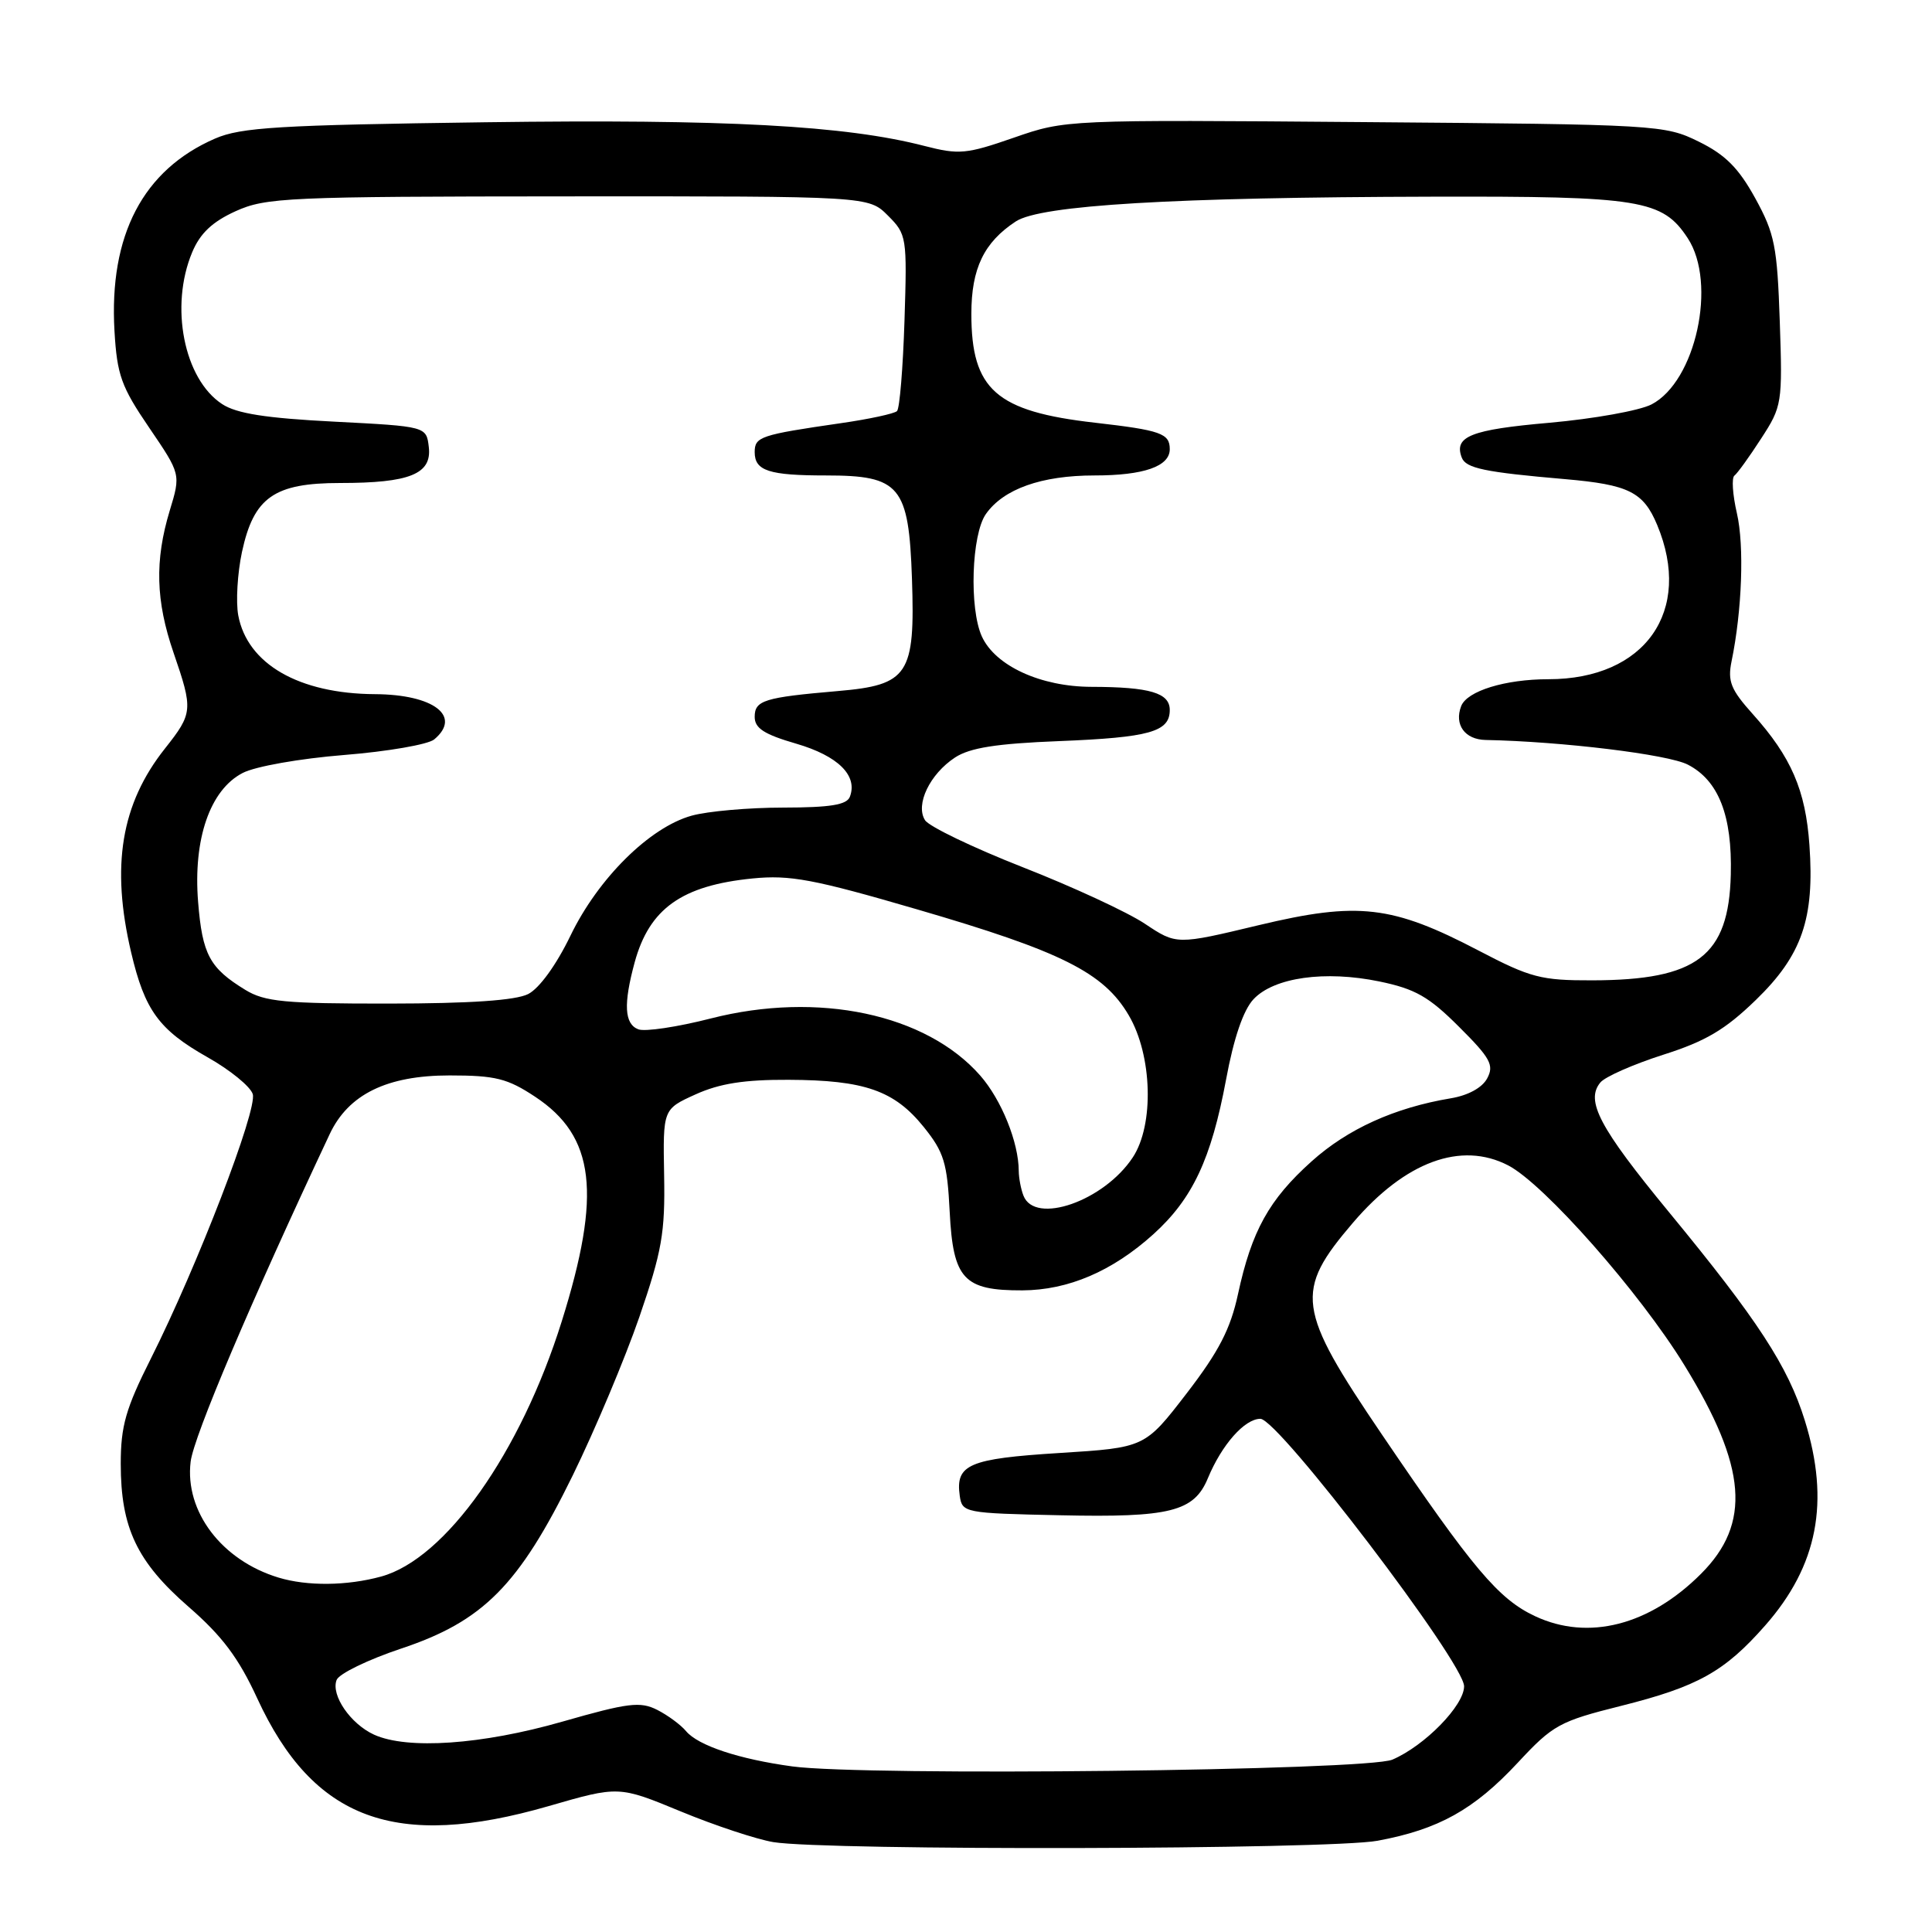 <?xml version="1.0" encoding="UTF-8" standalone="no"?>
<!DOCTYPE svg PUBLIC "-//W3C//DTD SVG 1.1//EN" "http://www.w3.org/Graphics/SVG/1.1/DTD/svg11.dtd" >
<svg xmlns="http://www.w3.org/2000/svg" xmlns:xlink="http://www.w3.org/1999/xlink" version="1.1" viewBox="0 0 256 256">
 <g >
 <path fill="currentColor"
d=" M 182.53 243.91 C 190.62 242.41 195.31 239.80 201.13 233.55 C 205.77 228.56 206.64 228.08 214.79 226.04 C 224.95 223.49 228.50 221.52 233.90 215.38 C 240.86 207.47 242.50 199.00 239.15 188.23 C 236.91 181.02 232.91 174.90 221.12 160.58 C 211.92 149.40 210.05 145.85 212.06 143.43 C 212.69 142.67 216.42 141.03 220.35 139.77 C 225.99 137.98 228.59 136.45 232.66 132.50 C 238.77 126.58 240.45 121.72 239.76 111.99 C 239.25 104.70 237.35 100.31 232.26 94.63 C 229.34 91.38 228.90 90.28 229.44 87.63 C 230.83 80.90 231.14 72.30 230.15 68.02 C 229.58 65.56 229.43 63.31 229.82 63.02 C 230.20 62.74 231.80 60.53 233.36 58.11 C 236.13 53.85 236.20 53.43 235.83 42.61 C 235.49 32.63 235.16 30.97 232.58 26.27 C 230.38 22.27 228.62 20.50 225.10 18.77 C 220.59 16.55 219.71 16.49 180.85 16.18 C 141.26 15.86 141.20 15.86 134.35 18.24 C 128.05 20.43 127.08 20.52 122.50 19.34 C 112.03 16.63 96.16 15.77 64.32 16.20 C 36.94 16.57 31.94 16.87 28.50 18.36 C 18.95 22.51 14.43 31.16 15.17 43.87 C 15.51 49.69 16.07 51.25 19.76 56.66 C 23.96 62.83 23.96 62.83 22.49 67.66 C 20.49 74.27 20.63 79.62 23.00 86.50 C 25.60 94.06 25.56 94.50 21.86 99.18 C 16.04 106.52 14.68 114.75 17.38 126.21 C 19.18 133.87 21.06 136.45 27.48 140.08 C 30.47 141.76 33.17 143.96 33.49 144.97 C 34.14 147.02 26.15 167.76 19.99 180.02 C 16.66 186.64 16.00 188.95 16.00 193.96 C 16.00 202.44 18.14 206.95 25.00 212.92 C 29.44 216.78 31.62 219.69 34.08 225.03 C 41.51 241.15 52.40 245.18 72.69 239.32 C 81.99 236.63 81.99 236.63 90.22 240.03 C 94.74 241.90 100.26 243.72 102.47 244.09 C 109.47 245.24 176.15 245.09 182.53 243.91 Z  M 104.99 234.06 C 97.93 233.10 92.50 231.30 90.90 229.38 C 90.21 228.55 88.49 227.28 87.07 226.56 C 84.83 225.43 83.22 225.63 74.50 228.13 C 63.85 231.18 53.98 231.86 49.56 229.85 C 46.44 228.42 43.83 224.62 44.60 222.61 C 44.91 221.78 48.75 219.92 53.11 218.46 C 64.03 214.83 68.75 210.07 75.89 195.50 C 78.85 189.45 82.82 180.00 84.72 174.50 C 87.71 165.80 88.14 163.36 88.00 155.74 C 87.84 146.97 87.84 146.97 92.17 145.01 C 95.35 143.57 98.63 143.05 104.50 143.08 C 114.56 143.12 118.50 144.50 122.39 149.32 C 125.09 152.67 125.51 154.07 125.84 160.59 C 126.29 169.49 127.70 171.01 135.47 170.98 C 141.55 170.95 147.39 168.45 152.83 163.54 C 158.02 158.85 160.49 153.59 162.46 143.05 C 163.48 137.54 164.75 133.83 166.10 132.40 C 168.81 129.51 175.57 128.56 182.78 130.05 C 187.52 131.03 189.33 132.06 193.32 136.05 C 197.49 140.20 198.00 141.14 197.06 142.89 C 196.40 144.13 194.53 145.15 192.24 145.53 C 184.80 146.77 178.57 149.59 173.79 153.89 C 168.15 158.95 165.85 163.10 164.04 171.48 C 163.04 176.11 161.50 179.09 157.23 184.64 C 151.70 191.82 151.70 191.82 140.37 192.53 C 128.38 193.28 126.59 194.05 127.17 198.19 C 127.49 200.45 127.78 200.51 140.47 200.78 C 155.05 201.10 158.22 200.30 160.05 195.87 C 161.90 191.42 164.92 188.00 167.01 188.00 C 169.39 188.00 194.00 220.31 194.00 223.44 C 194.00 225.99 188.78 231.33 184.50 233.16 C 181.09 234.62 114.69 235.37 104.99 234.06 Z  M 203.42 214.16 C 198.56 211.89 195.19 207.89 183.11 190.08 C 171.79 173.39 171.48 171.13 179.29 162.00 C 186.20 153.92 193.60 151.19 199.84 154.42 C 204.60 156.88 217.28 171.26 223.20 180.91 C 231.48 194.39 232.07 201.87 225.39 208.54 C 218.56 215.38 210.45 217.45 203.42 214.16 Z  M 36.91 209.04 C 29.38 206.76 24.46 200.28 25.26 193.68 C 25.68 190.30 33.23 172.51 43.69 150.27 C 46.17 145.00 51.27 142.50 59.57 142.50 C 65.65 142.50 67.24 142.90 70.90 145.32 C 78.85 150.57 79.75 158.14 74.43 175.10 C 68.97 192.53 59.02 206.57 50.50 208.90 C 45.96 210.14 40.71 210.19 36.91 209.04 Z  M 135.61 158.42 C 135.27 157.55 135.00 156.09 134.99 155.17 C 134.98 151.37 132.70 145.73 129.88 142.51 C 122.71 134.35 108.41 131.32 94.19 134.95 C 89.78 136.08 85.45 136.73 84.58 136.39 C 82.73 135.68 82.59 133.05 84.10 127.50 C 86.05 120.39 90.35 117.33 99.72 116.40 C 104.67 115.91 107.80 116.49 121.50 120.49 C 140.66 126.07 146.25 128.87 149.57 134.54 C 152.69 139.85 152.95 149.04 150.10 153.36 C 146.28 159.15 137.12 162.35 135.61 158.42 Z  M 32.50 131.16 C 27.77 128.27 26.81 126.47 26.25 119.51 C 25.58 111.17 27.83 104.65 32.16 102.42 C 33.83 101.55 39.75 100.51 45.60 100.04 C 51.35 99.58 56.72 98.65 57.53 97.98 C 61.23 94.90 57.47 92.02 49.68 91.98 C 39.61 91.92 32.78 87.99 31.57 81.54 C 31.24 79.75 31.46 75.97 32.06 73.15 C 33.62 65.90 36.32 64.00 45.07 64.00 C 54.29 64.00 57.23 62.81 56.82 59.25 C 56.50 56.50 56.50 56.50 44.26 55.87 C 35.24 55.41 31.34 54.80 29.43 53.54 C 24.37 50.23 22.47 40.59 25.46 33.44 C 26.51 30.92 28.13 29.39 31.21 27.99 C 35.23 26.17 38.03 26.04 75.30 26.02 C 115.09 26.00 115.09 26.00 117.65 28.56 C 120.15 31.06 120.20 31.40 119.85 42.48 C 119.65 48.73 119.21 54.12 118.86 54.47 C 118.52 54.81 115.15 55.54 111.37 56.08 C 100.75 57.62 100.00 57.87 100.00 59.91 C 100.00 62.39 101.89 63.00 109.47 63.00 C 119.27 63.00 120.42 64.38 120.84 76.69 C 121.27 89.41 120.38 90.77 111.00 91.57 C 101.26 92.41 100.00 92.80 100.00 94.99 C 100.00 96.50 101.26 97.31 105.50 98.54 C 111.05 100.16 113.69 102.77 112.61 105.58 C 112.20 106.65 110.01 107.00 103.78 107.01 C 99.23 107.01 93.77 107.49 91.65 108.08 C 86.09 109.62 79.26 116.38 75.59 123.98 C 73.71 127.87 71.46 130.97 69.98 131.72 C 68.30 132.56 62.31 132.97 51.50 132.98 C 37.73 132.99 35.08 132.74 32.50 131.16 Z  M 195.95 125.97 C 184.46 119.96 179.97 119.44 166.79 122.59 C 155.90 125.20 155.90 125.20 151.70 122.40 C 149.39 120.86 142.11 117.49 135.52 114.91 C 128.93 112.32 123.10 109.52 122.57 108.68 C 121.26 106.61 123.20 102.57 126.55 100.37 C 128.53 99.08 132.02 98.53 140.35 98.20 C 152.33 97.72 155.00 96.97 155.00 94.08 C 155.00 91.81 152.37 91.03 144.64 91.01 C 137.90 91.00 131.88 88.23 130.10 84.33 C 128.41 80.61 128.73 70.84 130.63 68.12 C 132.96 64.79 138.00 63.00 145.03 63.00 C 151.55 63.00 155.00 61.80 155.00 59.52 C 155.00 57.43 153.81 57.01 145.08 56.01 C 131.98 54.52 128.71 51.63 128.71 41.59 C 128.71 35.57 130.38 32.11 134.60 29.34 C 137.90 27.18 155.40 26.14 189.78 26.06 C 217.41 25.99 220.29 26.46 223.64 31.57 C 227.54 37.53 224.70 50.55 218.83 53.59 C 217.24 54.41 211.15 55.50 205.29 56.02 C 194.89 56.93 192.62 57.83 193.69 60.63 C 194.23 62.05 196.73 62.57 207.40 63.49 C 215.81 64.22 217.76 65.19 219.58 69.55 C 224.35 80.96 217.98 90.00 205.18 90.00 C 199.44 90.00 194.38 91.56 193.61 93.57 C 192.67 96.02 194.10 98.00 196.86 98.05 C 206.94 98.25 221.03 99.96 223.65 101.32 C 227.72 103.42 229.54 108.07 229.34 115.89 C 229.07 126.68 224.89 129.87 211.00 129.90 C 204.19 129.92 202.80 129.55 195.95 125.97 Z "/>
</g>
</svg>